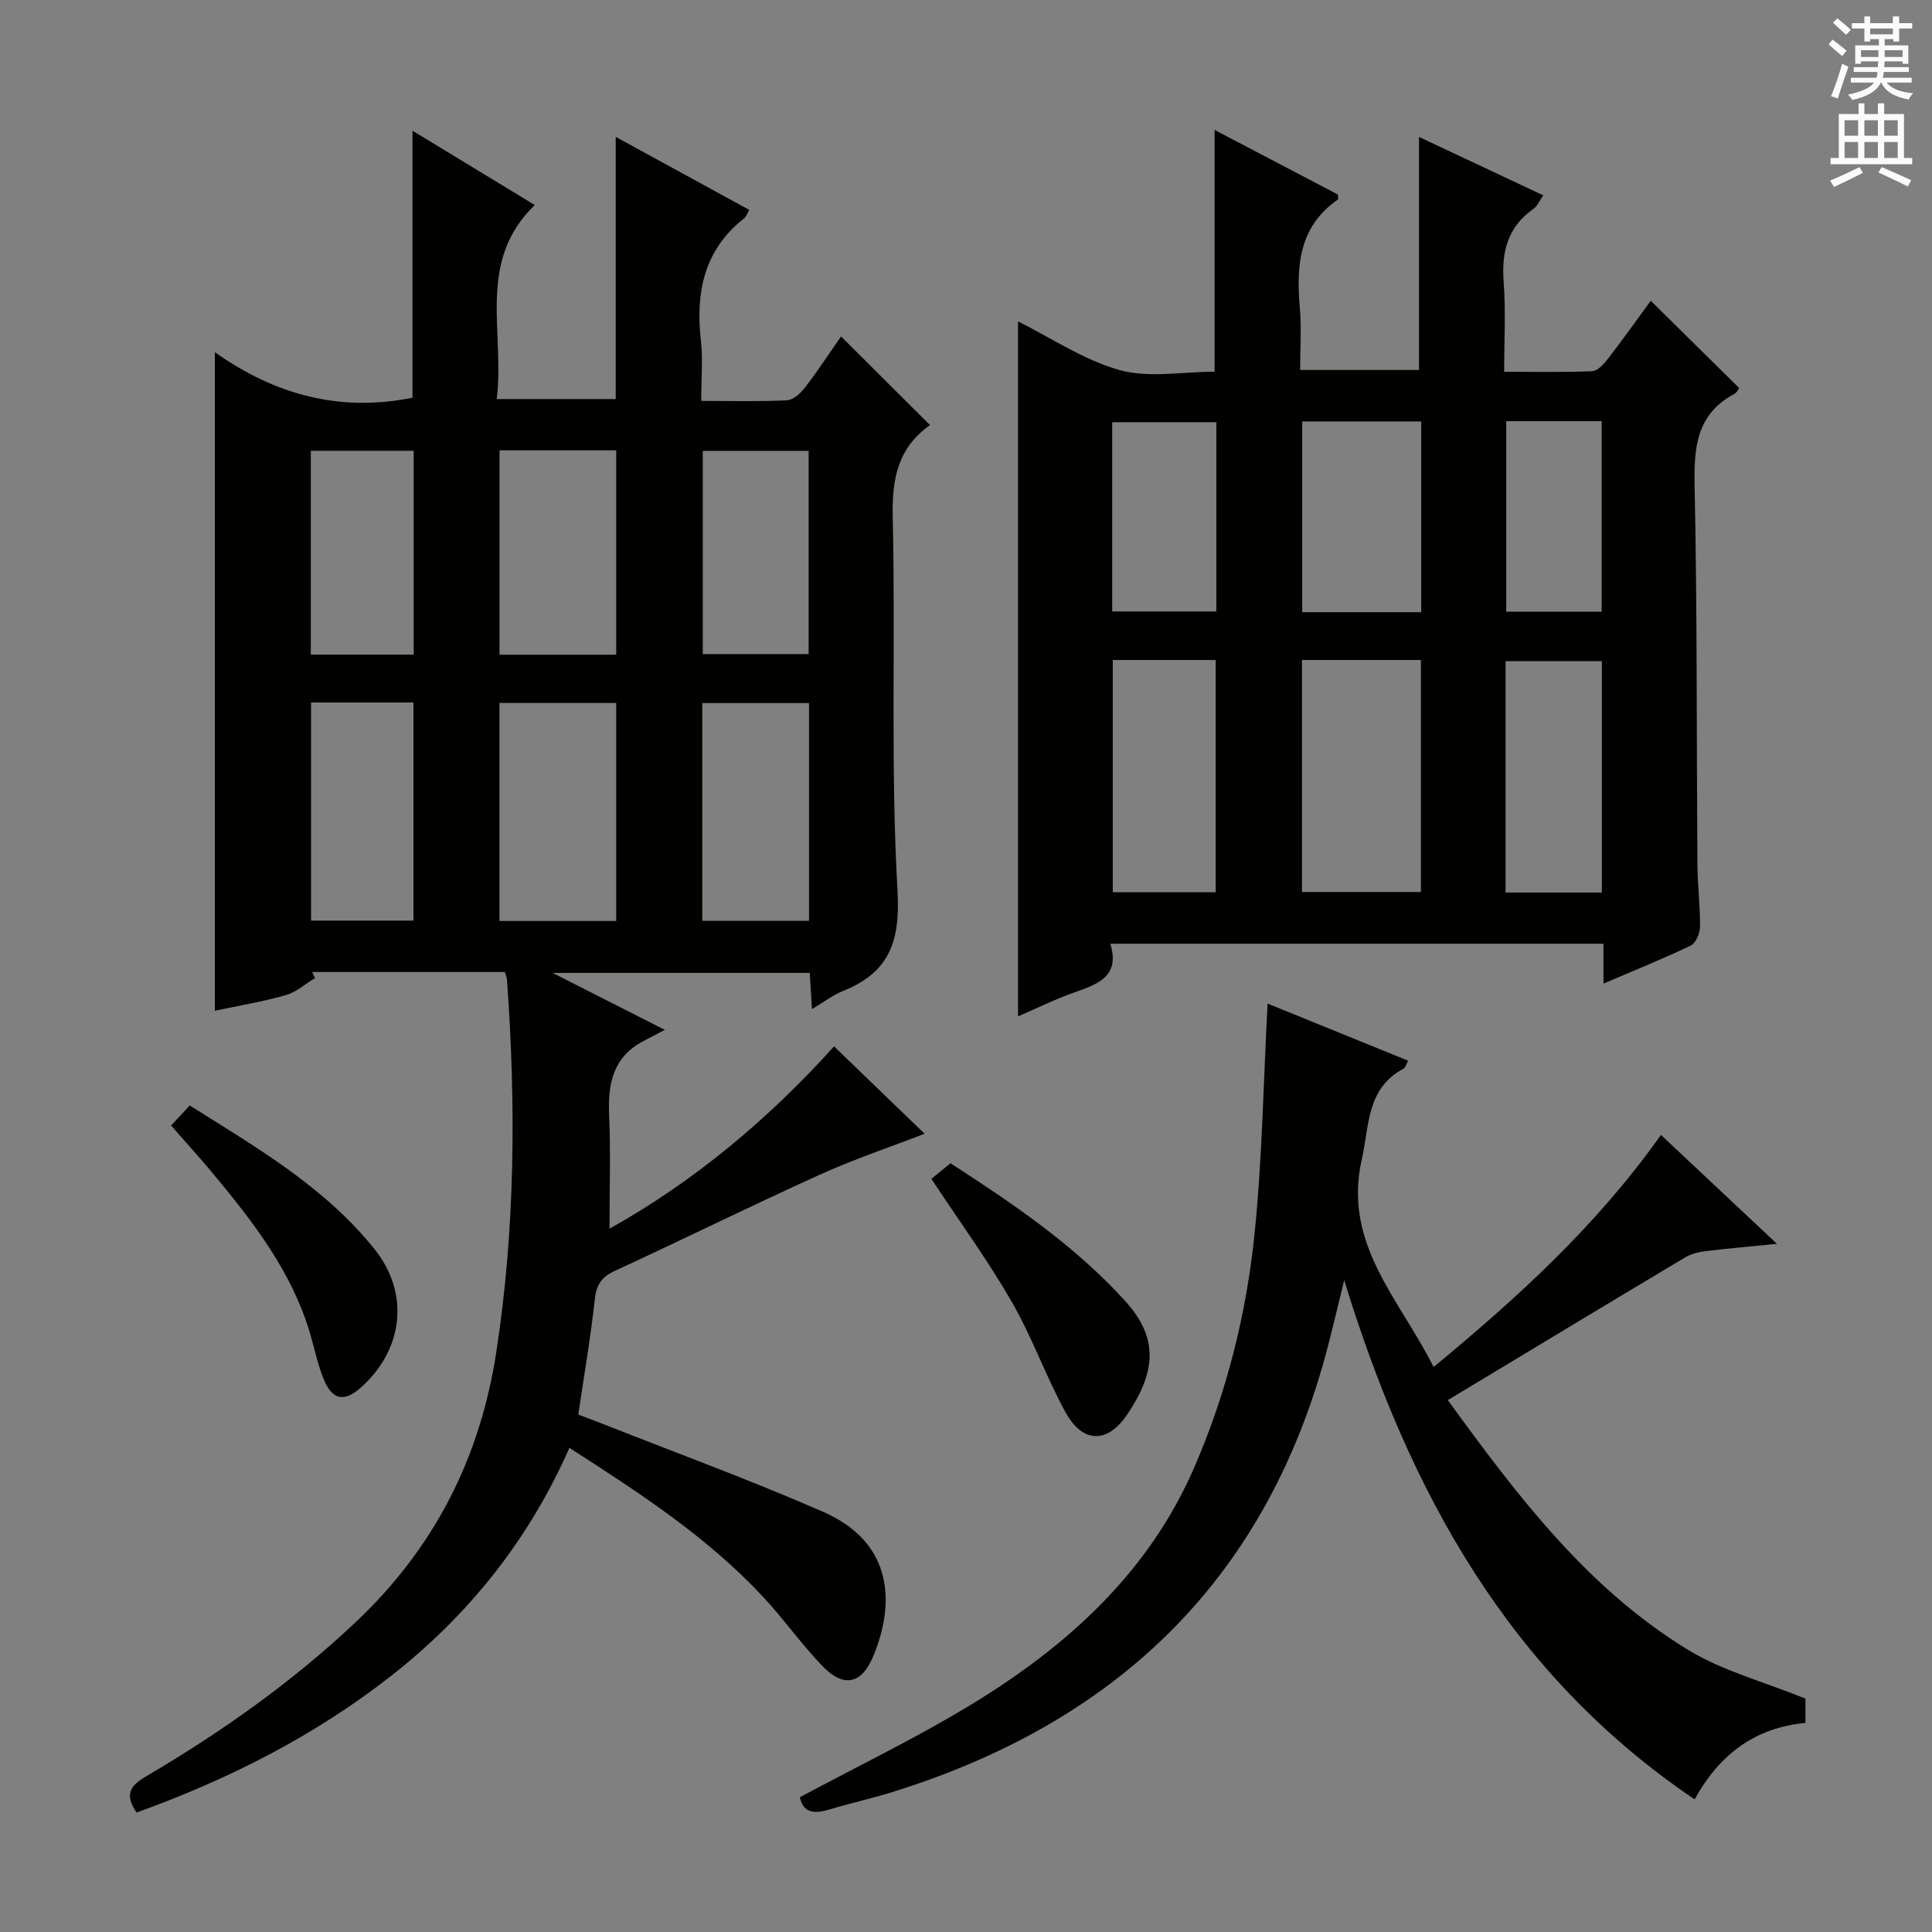<svg enable-background="new 0 0 400 400" viewBox="0 0 400 400" xmlns="http://www.w3.org/2000/svg"><rect x="0" y="0" width="400" height="400" fill="#808080" stroke="none"/><g fill="#010100"><path d="m28.27 375.27c-2.68-3.93-1.09-5.69 2-7.51 15.53-9.13 30.15-19.45 43.33-31.87 16.27-15.34 25.77-33.92 29.15-55.94 3.94-25.65 4.08-51.36 2.21-77.15-.03-.46-.25-.9-.44-1.56-13.32 0-26.6 0-39.88 0 .19.42.37.84.56 1.27-1.99 1.2-3.84 2.89-5.99 3.51-4.76 1.36-9.67 2.17-14.73 3.25 0-45.34 0-90.31 0-136.35 12.5 8.84 25.95 12.46 40.92 9.42 0-17.99 0-36.36 0-55.28 8.19 4.98 16.34 9.93 25.32 15.39-12.13 11.66-6.16 26.29-7.88 40.17h24.64c0-17.89 0-35.77 0-54.28 9.23 5.05 18.36 10.04 27.65 15.12-.4.67-.6 1.38-1.07 1.74-8.32 6.56-10.07 15.34-8.95 25.3.44 3.92.07 7.92.07 12.5 6.2 0 11.98.16 17.74-.12 1.31-.07 2.85-1.47 3.76-2.66 2.71-3.55 5.17-7.29 7.45-10.57 6.14 6.12 12.12 12.08 18.43 18.38.16-.59.18-.16-.01-.02-6.66 4.7-7.9 11.13-7.72 19.01.6 25.81-.47 51.69.99 77.44.6 10.66-1.79 16.89-11.34 20.74-2.08.84-3.92 2.27-6.37 3.72-.17-2.84-.3-4.96-.46-7.49-17.39 0-34.76 0-53.24 0 7.62 3.87 14.46 7.34 23.23 11.79-1.97 1.03-3.26 1.7-4.54 2.38-6.13 3.28-7.27 8.7-6.99 15.11.34 7.78.08 15.59.08 23.67 17.64-9.8 33.22-23 46.49-37.74 6.66 6.43 13.18 12.72 18.75 18.09-6.87 2.66-14.46 5.2-21.71 8.48-14.23 6.44-28.24 13.37-42.43 19.91-2.78 1.28-3.82 2.9-4.15 5.93-.84 7.74-2.17 15.43-3.41 23.83 1.43.54 3.39 1.26 5.33 2.02 15.12 5.98 30.41 11.57 45.3 18.08 15.02 6.56 14.8 19.55 10.39 30.03-2.36 5.61-6.04 6.46-10.32 2.08-4.4-4.51-8.05-9.75-12.34-14.37-11.53-12.42-25.59-21.57-40.2-30.96-8.43 19.11-20.87 34.64-36.97 47.26-15.87 12.41-33.56 21.36-52.65 28.25zm99.31-184.59c0-15.25 0-30.25 0-45.14-8.33 0-16.24 0-24.17 0v45.14zm-24.16-97.44v42.31h24.16c0-14.28 0-28.28 0-42.31-8.21 0-16 0-24.16 0zm41.98 97.41h22.1c0-15.17 0-30.05 0-45.09-7.53 0-14.74 0-22.1 0zm-81-45.21v45.16h21.2c0-15.21 0-30.09 0-45.16-7.24 0-14.15 0-21.2 0zm81.1-52.09v42.07h21.92c0-14.29 0-28.19 0-42.07-7.5 0-14.6 0-21.92 0zm-81.15-.02v42.2h21.3c0-14.18 0-28.06 0-42.2-7.18 0-14.09 0-21.3 0z"/><path d="m331.98 203.64c0-3.33 0-5.63 0-8.25-34.01 0-67.72 0-102.11 0 2.05 6.57-2.33 8.29-7.14 9.97-4.04 1.41-7.91 3.33-11.96 5.07 0-48.21 0-96.06 0-143.89 6.77 3.37 13.55 7.98 21.04 10.08 6.02 1.69 12.89.34 19.66.34 0-16.6 0-33.08 0-50.06 8.59 4.5 17.07 8.95 25.53 13.38 0 .44.13.94-.02 1.04-8.06 5.59-8.62 13.72-7.86 22.46.36 4.11.06 8.29.06 12.82h24.61c0-16.04 0-31.93 0-48.25 8.17 3.84 16.75 7.88 25.72 12.09-.76 1.09-1.2 2.23-2.03 2.81-5.37 3.76-6.64 8.93-6.16 15.19.45 5.93.1 11.93.1 18.53 6.36 0 12.29.14 18.21-.12 1.15-.05 2.45-1.48 3.29-2.58 3.13-4.06 6.11-8.25 8.85-12 6.18 6.1 12.16 12 18.32 18.08-.2.25-.5.93-1.02 1.21-7.79 4.16-8.38 10.98-8.22 18.94.54 26.14.4 52.29.58 78.44.03 4.31.59 8.63.54 12.94-.01 1.34-.87 3.38-1.92 3.89-5.65 2.72-11.48 5.05-18.07 7.87zm-62.42-67v48.04h24.62c0-16.17 0-32.01 0-48.04-8.35 0-16.28 0-24.62 0zm-39.17.01v48.08h21.3c0-16.13 0-31.99 0-48.08-7.23 0-14.15 0-21.3 0zm39.22-49.39v39.49h24.64c0-13.22 0-26.26 0-39.49-8.3 0-16.25 0-24.64 0zm62.04 97.53c0-16.27 0-32.11 0-47.9-6.89 0-13.42 0-19.94 0v47.9zm-79.82-97.38c-7.42 0-14.46 0-21.56 0v39.19h21.56c0-13.13 0-25.92 0-39.19zm60.02-.21v39.45h19.76c0-13.3 0-26.32 0-39.45-6.69 0-12.98 0-19.76 0z"/><path d="m299.75 289.88c14.36 19.74 28.83 38.92 49.7 51.68 7.18 4.39 15.7 6.61 24.35 10.12v5.03c-10.28.98-17.67 6.3-22.95 15.83-38.42-25.98-59.05-63.56-72.55-107.49-1.5 6.06-2.59 10.86-3.88 15.6-12.88 47.15-43.95 76.24-89.94 90.46-4.28 1.32-8.67 2.28-12.96 3.58-3.06.93-5.24.55-5.92-2.59 11.92-6.4 24.06-12.24 35.51-19.21 19.79-12.04 36.66-27.23 46.12-49.01 6.72-15.46 10.82-31.8 12.52-48.51 1.59-15.64 1.83-31.42 2.69-47.59 9.02 3.67 18.98 7.71 29.1 11.83-.46.84-.58 1.44-.93 1.63-7.73 4.1-7.07 11.76-8.67 18.83-3.96 17.5 7.85 28.91 14.87 42.96 17.61-14.55 33.85-29.39 47.07-48.06 7.93 7.44 15.63 14.68 24.02 22.55-5.55.56-10.23.96-14.89 1.53-1.43.18-2.96.58-4.18 1.32-16.13 9.63-32.22 19.35-49.08 29.51z"/><path d="m192.83 244.07c1.11-.9 2.38-1.95 3.96-3.23 12.88 8.33 25.67 16.96 36.17 28.52 6.95 7.66 6.39 14.66.4 23.52-4.14 6.12-9.26 5.93-12.8-.56-4.05-7.42-6.89-15.52-11.11-22.84-4.97-8.6-10.85-16.67-16.62-25.41z"/><path d="m35.42 233.02c1.39-1.49 2.5-2.67 3.87-4.14 13.83 8.71 27.95 16.86 38.28 29.78 7.3 9.14 5.94 20.75-2.81 28.58-3.42 3.06-5.89 2.7-7.68-1.55-1.27-3.03-1.92-6.32-2.85-9.49-3.78-12.92-11.84-23.26-20.25-33.37-2.65-3.18-5.45-6.25-8.56-9.81z"/></g><path d="m378.6 9.2.8-1c.9.7 1.9 1.4 2.9 2.3l-.9 1.1c-1.1-.9-2-1.7-2.8-2.4zm.5 10.7c.9-2.1 1.6-4.3 2.3-6.7.4.2.8.4 1.3.6-.7 2.1-1.5 4.3-2.2 6.6zm.4-15.2.9-.9c1 .8 2 1.6 2.8 2.4l-1 1c-1-.9-1.9-1.8-2.7-2.5zm12.5-1.3h1.2v1.4h2.7v1.1h-2.7v2.7h-1.2v-.5h-1.8v1.3h4.9v3.8h-1.2v-.5h-3.7c0 .4-.1.9-.1 1.2h5.1v1h-5.2c0 .5-.1.9-.2 1.2h6v1h-5.2c1.1 1.3 2.9 2 5.5 2.2-.4.4-.7.8-.9 1.3-2.9-.5-4.8-1.6-5.7-3.5h-.1c-.8 1.7-2.7 2.9-5.9 3.6-.2-.4-.6-.8-.9-1.1 2.8-.6 4.6-1.4 5.4-2.5h-4.8v-1h5.3c.1-.3.2-.7.2-1.2h-4.9v-1h5c0-.4 0-.8.1-1.2h-3.6v.5h-1.2v-3.8h4.9v-1.3h-1.8v.5h-1.2v-2.7h-2.6v-1.1h2.6v-1.4h1.2v1.4h4.7v-1.4zm-6.7 8.4h3.6c0-.4 0-.9 0-1.4h-3.6zm1.9-4.7h4.7v-1.2h-4.7zm6.7 3.3h-3.7v1.4h3.7z" fill="#fbfafc"/><path d="m384.7 21.4h1.3v2.2h2.8v-2.2h1.3v2.2h4.1v9.1h1.7v1.3h-16.9v-1.3h1.7v-9.1h4.1v-2.2zm.3 13.2.7 1.2c-1.8.9-3.8 1.9-6 2.9-.2-.4-.5-.8-.8-1.3 2.4-1 4.4-2 6.1-2.8zm-3.1-6.5h2.8v-3.2h-2.8zm0 4.6h2.8v-3.3h-2.8zm4.1-4.6h2.8v-3.2h-2.8zm0 4.6h2.8v-3.3h-2.8zm3.6 1.9c2.1.9 4.1 1.8 6.1 2.7l-.7 1.3c-2.2-1.1-4.2-2-6.1-2.9zm3.3-9.7h-2.8v3.2h2.8zm-2.8 7.8h2.8v-3.3h-2.8z" fill="#fbfafc"/></svg>